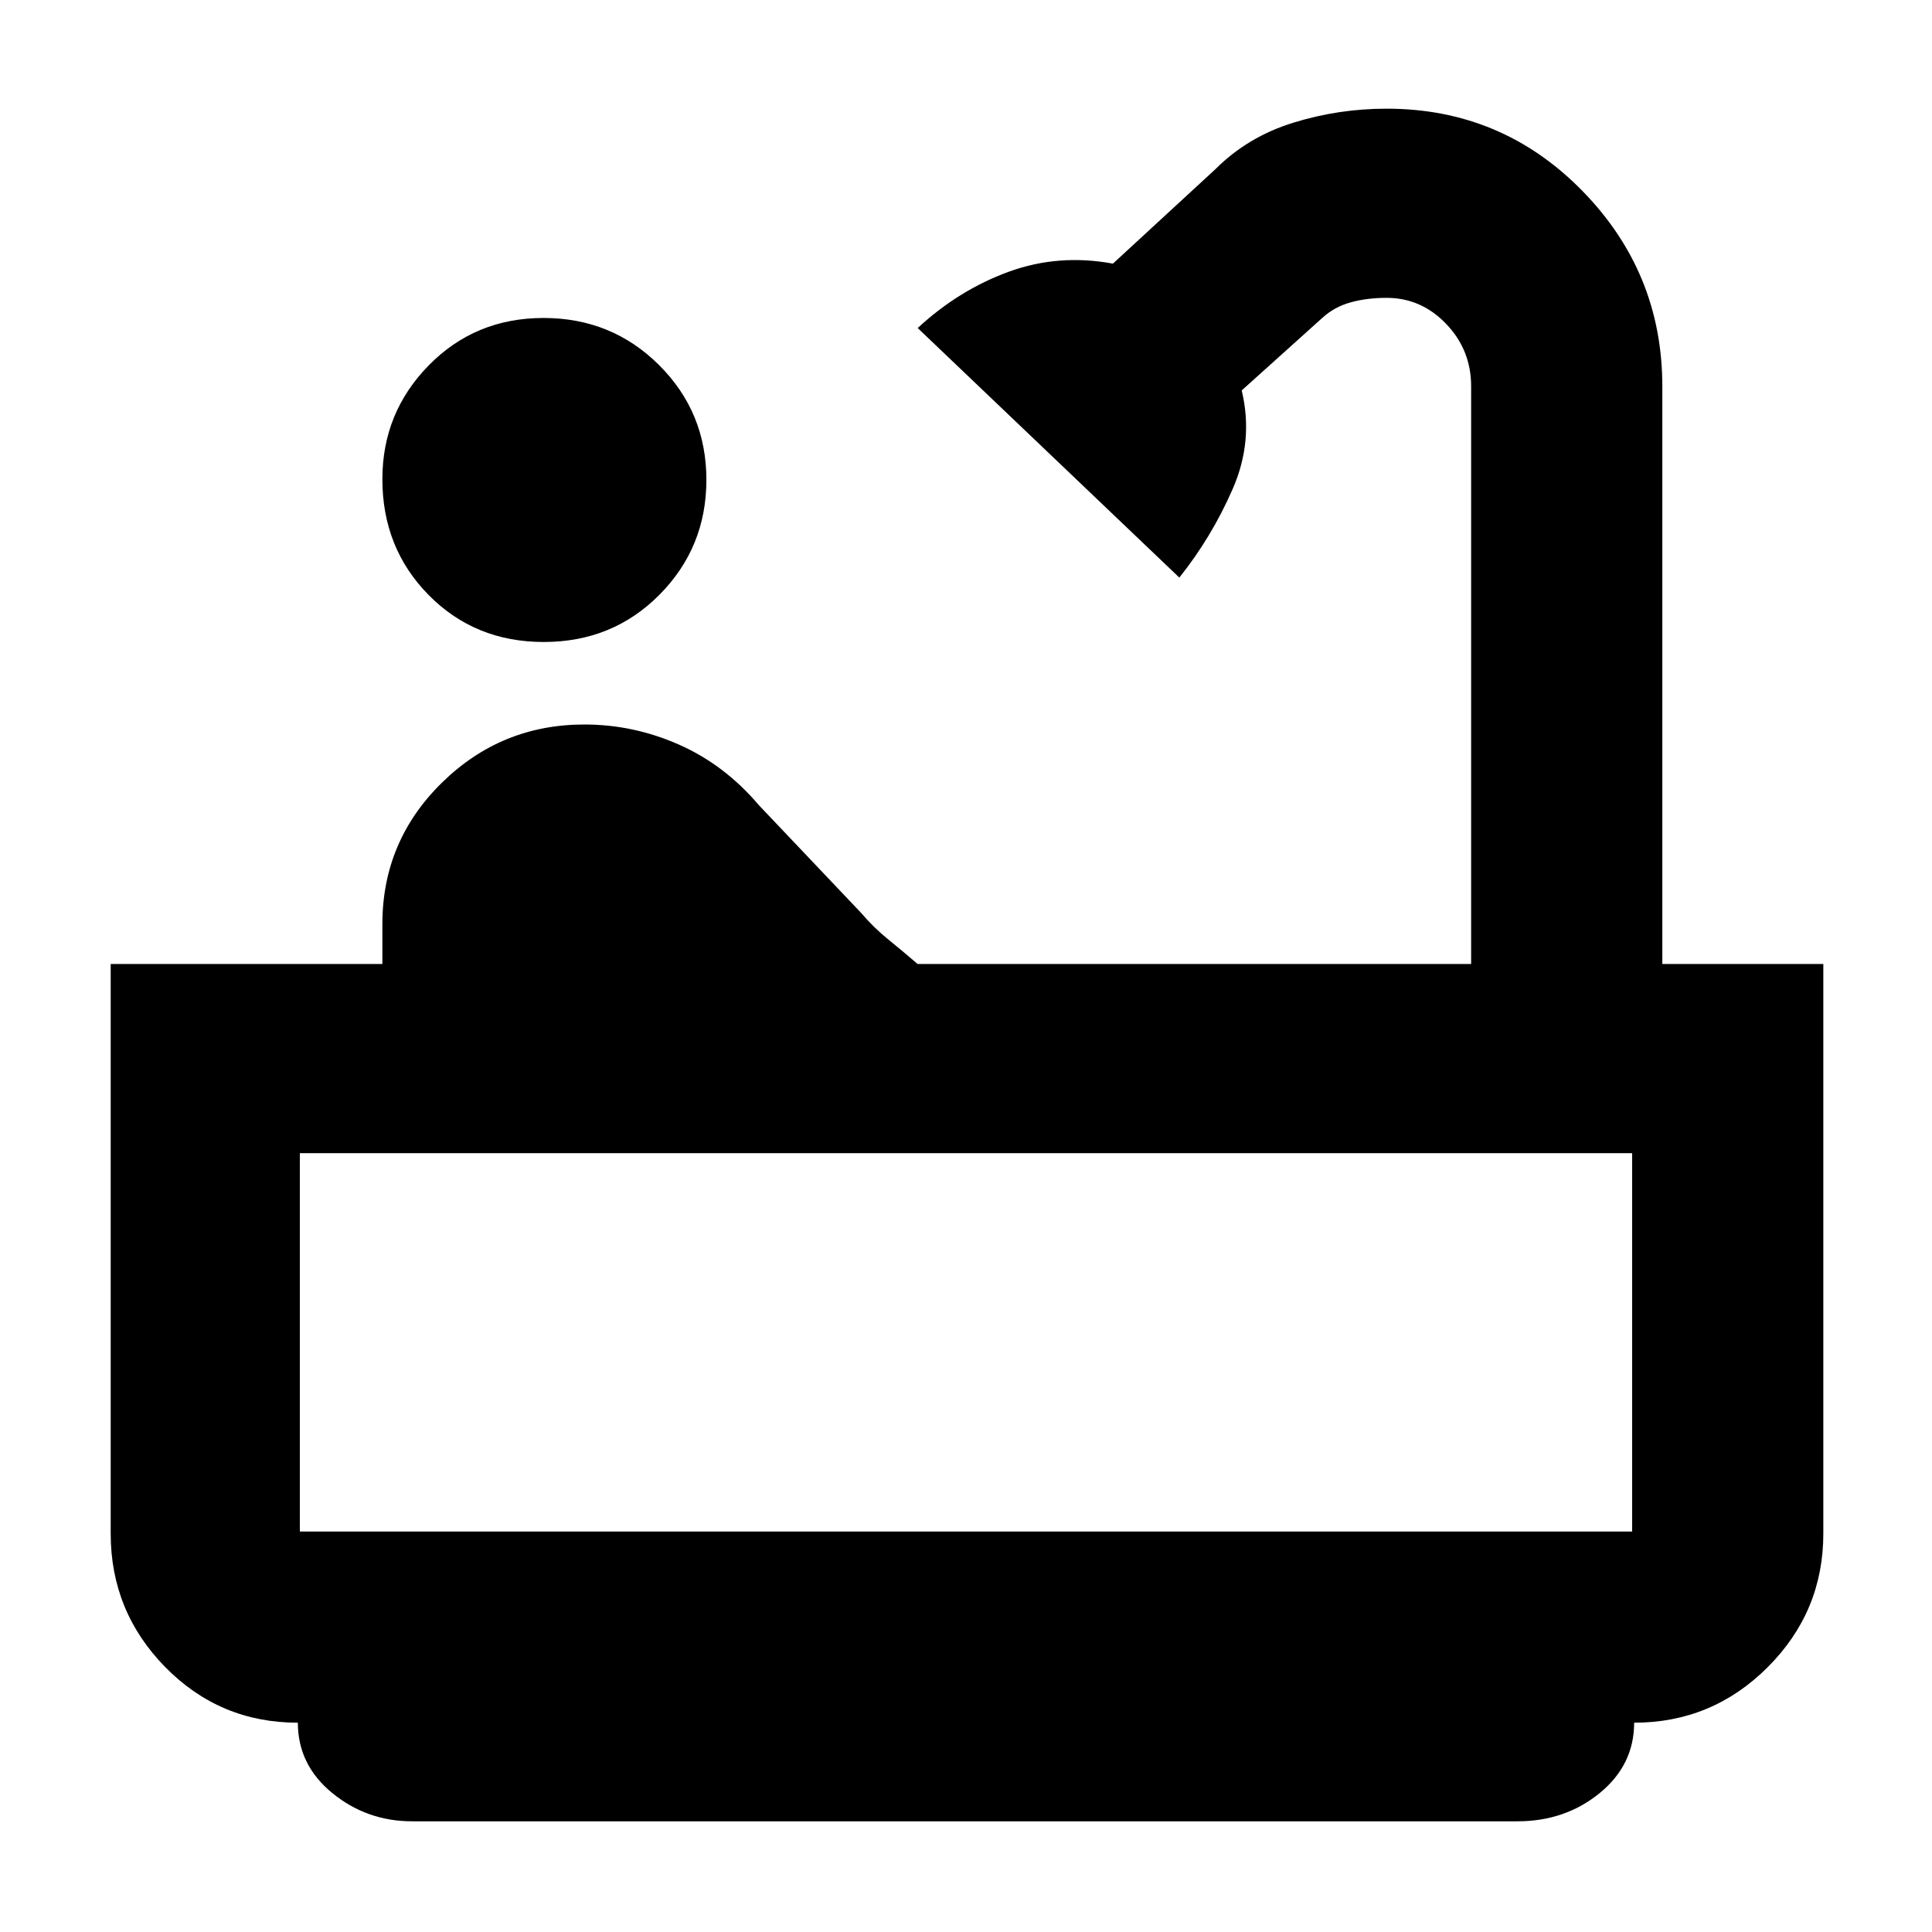 <svg xmlns="http://www.w3.org/2000/svg" width="48" height="48" viewBox="0 -960 960 960"><path d="M270.204-641Q236-641 213-664.333t-23-57.587q0-33.08 23.089-56.58 23.088-23.5 57-23.5Q304-802 327.5-778.58q23.5 23.421 23.5 57 0 33.58-23.296 57.08-23.297 23.5-57.5 23.5ZM204.825-55q-22.5 0-39.662-14Q148-83 148-104q-38.75 0-65.875-27.613Q55-159.225 55-198v-283h135v-19.794Q190-542 219.5-571t70.879-29q24.399 0 47.01 10Q360-580 377-560l51 53.738q6 7.095 13.5 13.179Q449-487 455.951-481H731v-287q0-18.118-12.412-31.059Q706.176-812 689-812q-9.823 0-17.912 2.25Q663-807.5 657-802l-40 36q6 25-4.5 49T586-673L456-797q20.435-18.929 45.217-27.964Q526-834 553-829l51-47q16-16 38.539-23T689-906q57.158 0 97.079 40.658Q826-824.684 826-768v287h80v283q0 38.775-27.612 66.387Q850.775-104 812-104q0 21-17.162 35Q777.675-55 754-55H204.825ZM149-199h662v-188H149v188Zm0 0h662-662Z"/></svg>